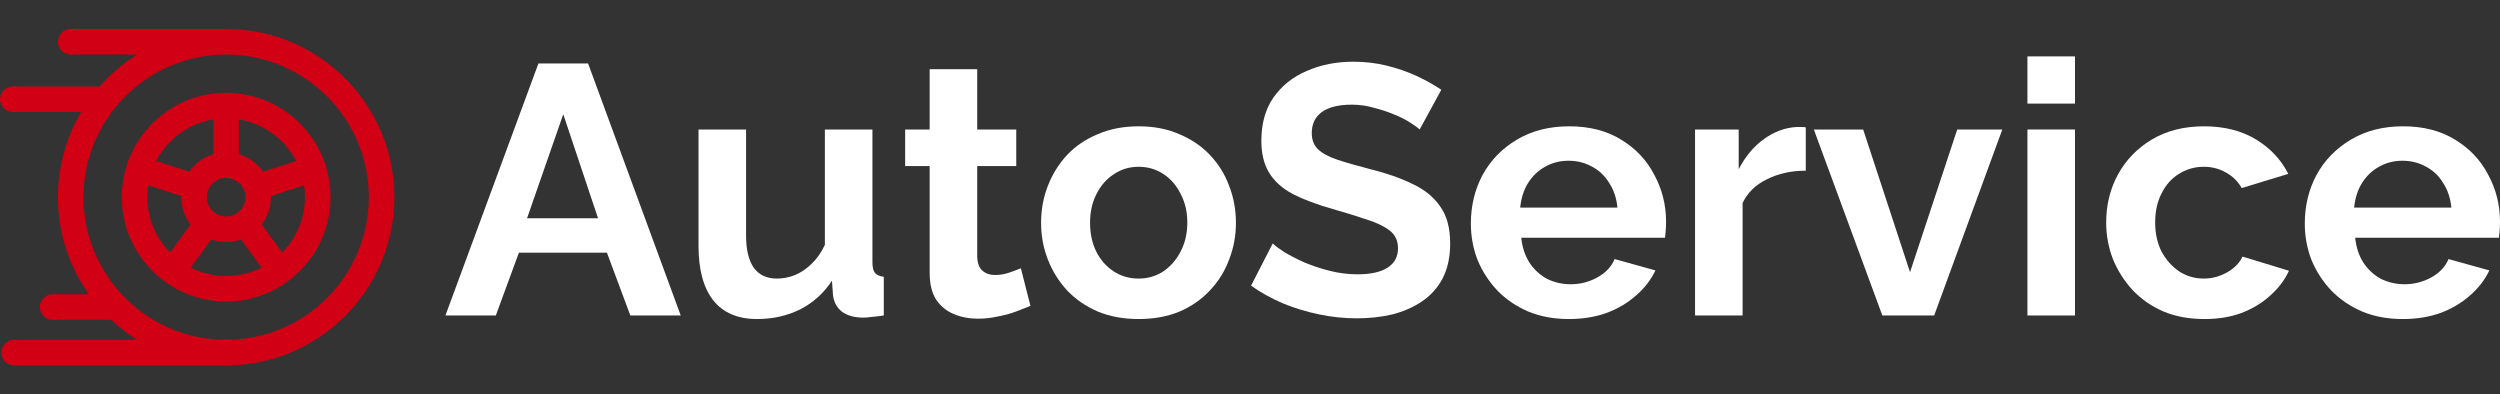 <svg width="253.578" height="40" viewBox="0 0 253.578 40" fill="none" xmlns="http://www.w3.org/2000/svg" xmlns:xlink="http://www.w3.org/1999/xlink">
	<rect x="0" y="0" width="253.578" height="40" fill="#333333" stroke="none"/>
	<desc>
			Created with Pixso.
	</desc>
	<defs>
		<clipPath id="clip5_598">
			<rect id="Frame" width="40" height="40" fill="white" fill-opacity="0"/>
		</clipPath>
	</defs>
	<path id="Vector" d="M243.714 32.36C242.202 32.36 240.834 32.108 239.61 31.604C238.386 31.076 237.342 30.368 236.478 29.48C235.614 28.568 234.942 27.536 234.462 26.384C234.006 25.208 233.778 23.972 233.778 22.676C233.778 20.876 234.174 19.232 234.966 17.744C235.782 16.256 236.934 15.068 238.422 14.18C239.934 13.268 241.71 12.812 243.75 12.812C245.814 12.812 247.578 13.268 249.042 14.18C250.506 15.068 251.622 16.256 252.39 17.744C253.182 19.208 253.578 20.792 253.578 22.496C253.578 22.784 253.566 23.084 253.542 23.396C253.518 23.684 253.494 23.924 253.47 24.116L238.89 24.116C238.986 25.076 239.262 25.916 239.718 26.636C240.198 27.356 240.798 27.908 241.518 28.292C242.262 28.652 243.054 28.832 243.894 28.832C244.854 28.832 245.754 28.604 246.594 28.148C247.458 27.668 248.046 27.044 248.358 26.276L252.498 27.428C252.042 28.388 251.382 29.24 250.518 29.984C249.678 30.728 248.682 31.316 247.53 31.748C246.378 32.156 245.106 32.36 243.714 32.36ZM238.782 21.056L248.646 21.056C248.55 20.096 248.274 19.268 247.818 18.572C247.386 17.852 246.81 17.3 246.09 16.916C245.37 16.508 244.566 16.304 243.678 16.304C242.814 16.304 242.022 16.508 241.302 16.916C240.606 17.3 240.03 17.852 239.574 18.572C239.142 19.268 238.878 20.096 238.782 21.056Z" fill="#FFFFFF" fill-opacity="1" fill-rule="nonzero"/>
	<path id="Vector" d="M223.605 32.36C222.069 32.36 220.689 32.108 219.465 31.604C218.241 31.076 217.197 30.356 216.333 29.444C215.469 28.508 214.797 27.452 214.317 26.276C213.861 25.1 213.633 23.864 213.633 22.568C213.633 20.792 214.029 19.172 214.821 17.708C215.637 16.22 216.789 15.032 218.277 14.144C219.765 13.256 221.529 12.812 223.569 12.812C225.609 12.812 227.361 13.256 228.825 14.144C230.289 15.032 231.381 16.196 232.101 17.636L227.385 19.076C226.977 18.38 226.437 17.852 225.765 17.492C225.093 17.108 224.349 16.916 223.533 16.916C222.621 16.916 221.781 17.156 221.013 17.636C220.269 18.092 219.681 18.752 219.249 19.616C218.817 20.456 218.601 21.44 218.601 22.568C218.601 23.672 218.817 24.656 219.249 25.52C219.705 26.36 220.305 27.032 221.049 27.536C221.793 28.016 222.621 28.256 223.533 28.256C224.109 28.256 224.649 28.16 225.153 27.968C225.681 27.776 226.149 27.512 226.557 27.176C226.965 26.84 227.265 26.456 227.457 26.024L232.173 27.464C231.741 28.4 231.105 29.24 230.265 29.984C229.449 30.728 228.477 31.316 227.349 31.748C226.245 32.156 224.997 32.36 223.605 32.36Z" fill="#FFFFFF" fill-opacity="1" fill-rule="nonzero"/>
	<path id="Vector" d="M205.645 32L205.645 13.136L210.469 13.136L210.469 32L205.645 32ZM205.645 10.508L205.645 5.72L210.469 5.72L210.469 10.508L205.645 10.508Z" fill="#FFFFFF" fill-opacity="1" fill-rule="nonzero"/>
	<path id="Vector" d="M190.928 32L183.98 13.136L188.984 13.136L193.736 27.608L198.524 13.136L203.096 13.136L196.184 32L190.928 32Z" fill="#FFFFFF" fill-opacity="1" fill-rule="nonzero"/>
	<path id="Vector" d="M183.162 17.312C181.698 17.312 180.39 17.6 179.238 18.176C178.086 18.728 177.258 19.532 176.754 20.588L176.754 32L171.93 32L171.93 13.136L176.358 13.136L176.358 17.168C177.03 15.872 177.882 14.852 178.914 14.108C179.946 13.364 181.038 12.956 182.19 12.884C182.454 12.884 182.658 12.884 182.802 12.884C182.946 12.884 183.066 12.896 183.162 12.92L183.162 17.312Z" fill="#FFFFFF" fill-opacity="1" fill-rule="nonzero"/>
	<path id="Vector" d="M159.128 32.36C157.616 32.36 156.248 32.108 155.024 31.604C153.8 31.076 152.756 30.368 151.892 29.48C151.028 28.568 150.356 27.536 149.876 26.384C149.42 25.208 149.192 23.972 149.192 22.676C149.192 20.876 149.588 19.232 150.38 17.744C151.196 16.256 152.348 15.068 153.836 14.18C155.348 13.268 157.124 12.812 159.164 12.812C161.228 12.812 162.992 13.268 164.456 14.18C165.92 15.068 167.036 16.256 167.804 17.744C168.596 19.208 168.992 20.792 168.992 22.496C168.992 22.784 168.98 23.084 168.956 23.396C168.932 23.684 168.908 23.924 168.884 24.116L154.304 24.116C154.4 25.076 154.676 25.916 155.132 26.636C155.612 27.356 156.212 27.908 156.932 28.292C157.676 28.652 158.468 28.832 159.308 28.832C160.268 28.832 161.168 28.604 162.008 28.148C162.872 27.668 163.46 27.044 163.772 26.276L167.912 27.428C167.456 28.388 166.796 29.24 165.932 29.984C165.092 30.728 164.096 31.316 162.944 31.748C161.792 32.156 160.52 32.36 159.128 32.36ZM154.196 21.056L164.06 21.056C163.964 20.096 163.688 19.268 163.232 18.572C162.8 17.852 162.224 17.3 161.504 16.916C160.784 16.508 159.98 16.304 159.092 16.304C158.228 16.304 157.436 16.508 156.716 16.916C156.02 17.3 155.444 17.852 154.988 18.572C154.556 19.268 154.292 20.096 154.196 21.056Z" fill="#FFFFFF" fill-opacity="1" fill-rule="nonzero"/>
	<path id="Vector" d="M143.997 13.136C143.829 12.968 143.517 12.74 143.061 12.452C142.629 12.164 142.089 11.888 141.441 11.624C140.817 11.36 140.133 11.132 139.389 10.94C138.645 10.724 137.889 10.616 137.121 10.616C135.777 10.616 134.757 10.868 134.061 11.372C133.389 11.876 133.053 12.584 133.053 13.496C133.053 14.192 133.269 14.744 133.701 15.152C134.133 15.56 134.781 15.908 135.645 16.196C136.509 16.484 137.589 16.796 138.885 17.132C140.565 17.54 142.017 18.044 143.241 18.644C144.489 19.22 145.437 19.988 146.085 20.948C146.757 21.884 147.093 23.132 147.093 24.692C147.093 26.06 146.841 27.236 146.337 28.22C145.833 29.18 145.137 29.96 144.249 30.56C143.361 31.16 142.353 31.604 141.225 31.892C140.097 32.156 138.897 32.288 137.625 32.288C136.353 32.288 135.081 32.156 133.809 31.892C132.537 31.628 131.313 31.256 130.137 30.776C128.961 30.272 127.881 29.672 126.897 28.976L129.093 24.692C129.309 24.908 129.693 25.196 130.245 25.556C130.797 25.892 131.469 26.24 132.261 26.6C133.053 26.936 133.917 27.224 134.853 27.464C135.789 27.704 136.737 27.824 137.697 27.824C139.041 27.824 140.061 27.596 140.757 27.14C141.453 26.684 141.801 26.036 141.801 25.196C141.801 24.428 141.525 23.828 140.973 23.396C140.421 22.964 139.653 22.592 138.669 22.28C137.685 21.944 136.521 21.584 135.177 21.2C133.569 20.744 132.225 20.24 131.145 19.688C130.065 19.112 129.261 18.392 128.733 17.528C128.205 16.664 127.941 15.584 127.941 14.288C127.941 12.536 128.349 11.072 129.165 9.896C130.005 8.696 131.133 7.796 132.549 7.196C133.965 6.572 135.537 6.26 137.265 6.26C138.465 6.26 139.593 6.392 140.649 6.656C141.729 6.92 142.737 7.268 143.673 7.7C144.609 8.132 145.449 8.6 146.193 9.104L143.997 13.136Z" fill="#FFFFFF" fill-opacity="1" fill-rule="nonzero"/>
	<path id="Vector" d="M115.498 32.36C113.962 32.36 112.582 32.108 111.358 31.604C110.134 31.076 109.09 30.356 108.226 29.444C107.386 28.532 106.738 27.488 106.282 26.312C105.826 25.136 105.598 23.9 105.598 22.604C105.598 21.284 105.826 20.036 106.282 18.86C106.738 17.684 107.386 16.64 108.226 15.728C109.09 14.816 110.134 14.108 111.358 13.604C112.582 13.076 113.962 12.812 115.498 12.812C117.034 12.812 118.402 13.076 119.602 13.604C120.826 14.108 121.87 14.816 122.734 15.728C123.598 16.64 124.246 17.684 124.678 18.86C125.134 20.036 125.362 21.284 125.362 22.604C125.362 23.9 125.134 25.136 124.678 26.312C124.246 27.488 123.598 28.532 122.734 29.444C121.894 30.356 120.862 31.076 119.638 31.604C118.414 32.108 117.034 32.36 115.498 32.36ZM110.566 22.604C110.566 23.708 110.782 24.692 111.214 25.556C111.646 26.396 112.234 27.056 112.978 27.536C113.722 28.016 114.562 28.256 115.498 28.256C116.41 28.256 117.238 28.016 117.982 27.536C118.726 27.032 119.314 26.36 119.746 25.52C120.202 24.656 120.43 23.672 120.43 22.568C120.43 21.488 120.202 20.516 119.746 19.652C119.314 18.788 118.726 18.116 117.982 17.636C117.238 17.156 116.41 16.916 115.498 16.916C114.562 16.916 113.722 17.168 112.978 17.672C112.234 18.152 111.646 18.824 111.214 19.688C110.782 20.528 110.566 21.5 110.566 22.604Z" fill="#FFFFFF" fill-opacity="1" fill-rule="nonzero"/>
	<path id="Vector" d="M104.52 31.028C104.112 31.196 103.62 31.388 103.044 31.604C102.468 31.82 101.844 31.988 101.172 32.108C100.524 32.252 99.864 32.324 99.192 32.324C98.303 32.324 97.487 32.168 96.743 31.856C95.999 31.544 95.4 31.052 94.944 30.38C94.511 29.684 94.296 28.784 94.296 27.68L94.296 16.844L91.811 16.844L91.811 13.136L94.296 13.136L94.296 7.016L99.12 7.016L99.12 13.136L103.08 13.136L103.08 16.844L99.12 16.844L99.12 26.06C99.144 26.708 99.323 27.176 99.659 27.464C99.996 27.752 100.416 27.896 100.92 27.896C101.424 27.896 101.916 27.812 102.396 27.644C102.876 27.476 103.26 27.332 103.548 27.212L104.52 31.028Z" fill="#FFFFFF" fill-opacity="1" fill-rule="nonzero"/>
	<path id="Vector" d="M70.852 24.944L70.852 13.136L75.676 13.136L75.676 23.9C75.676 25.34 75.94 26.432 76.468 27.176C76.996 27.896 77.776 28.256 78.808 28.256C79.432 28.256 80.044 28.136 80.644 27.896C81.268 27.632 81.832 27.248 82.336 26.744C82.864 26.24 83.308 25.604 83.668 24.836L83.668 13.136L88.492 13.136L88.492 26.6C88.492 27.104 88.576 27.464 88.744 27.68C88.936 27.896 89.236 28.028 89.644 28.076L89.644 32C89.164 32.072 88.756 32.12 88.42 32.144C88.108 32.192 87.82 32.216 87.556 32.216C86.692 32.216 85.984 32.024 85.432 31.64C84.904 31.232 84.592 30.68 84.496 29.984L84.388 28.472C83.548 29.744 82.468 30.716 81.148 31.388C79.828 32.036 78.376 32.36 76.792 32.36C74.848 32.36 73.372 31.736 72.364 30.488C71.356 29.216 70.852 27.368 70.852 24.944Z" fill="#FFFFFF" fill-opacity="1" fill-rule="nonzero"/>
	<path id="Vector" d="M54.612 6.44L59.652 6.44L69.048 32L63.936 32L61.56 25.628L52.632 25.628L50.292 32L45.18 32L54.612 6.44ZM60.66 22.136L57.132 11.588L53.46 22.136L60.66 22.136Z" fill="#FFFFFF" fill-opacity="1" fill-rule="nonzero"/>
	<rect id="Frame" width="40" height="40" fill="#FFFFFF" fill-opacity="0"/>
	<g clip-path="url(#clip5_598)">
		<path id="Vector" d="M22.938 2.938L7.171 2.938C6.455 2.938 5.875 3.518 5.875 4.233C5.875 4.949 6.455 5.529 7.171 5.529L13.907 5.529C12.489 6.418 11.207 7.509 10.104 8.768L1.296 8.768C0.58 8.769 0 9.349 0 10.065C0 10.78 0.58 11.361 1.296 11.361L8.23 11.361C6.734 13.896 5.875 16.849 5.875 20C5.875 23.666 7.037 27.065 9.013 29.85L5.336 29.85C4.62 29.85 4.04 30.43 4.04 31.146C4.04 31.861 4.62 32.441 5.336 32.441L11.274 32.441C12.085 33.201 12.966 33.881 13.907 34.47L1.43 34.47C0.714 34.47 0.134 35.051 0.134 35.766C0.134 36.482 0.714 37.062 1.43 37.062L22.938 37.062C32.346 37.062 40 29.408 40 20C40 10.592 32.346 2.938 22.938 2.938ZM22.938 34.471C14.958 34.471 8.467 27.979 8.467 20C8.467 12.021 14.958 5.529 22.938 5.529C30.917 5.529 37.408 12.021 37.408 20C37.408 27.979 30.917 34.471 22.938 34.471Z" fill="#D10014" fill-opacity="1" fill-rule="nonzero"/>
		<path id="Vector" d="M22.938 9.415C17.101 9.415 12.352 14.163 12.352 20C12.352 23.481 14.041 26.574 16.642 28.505C16.666 28.525 16.69 28.545 16.716 28.564C16.744 28.585 16.774 28.604 16.804 28.623C18.536 29.858 20.653 30.585 22.938 30.585C25.222 30.585 27.339 29.858 29.071 28.623C29.101 28.604 29.131 28.585 29.16 28.564C29.185 28.545 29.209 28.525 29.233 28.505C31.834 26.574 33.523 23.481 33.523 20C33.523 14.163 28.774 9.415 22.938 9.415ZM24.233 12.112C26.762 12.526 28.896 14.131 30.037 16.331L26.681 17.421C26.099 16.577 25.238 15.94 24.233 15.641L24.233 12.112L24.233 12.112ZM24.894 20C24.894 21.079 24.016 21.957 22.938 21.957C21.859 21.957 20.981 21.079 20.981 20C20.981 18.921 21.859 18.043 22.938 18.043C24.016 18.043 24.894 18.921 24.894 20ZM21.642 12.112L21.642 15.641C20.637 15.94 19.776 16.577 19.194 17.421L15.838 16.331C16.979 14.131 19.113 12.526 21.642 12.112ZM17.255 25.616C15.827 24.172 14.944 22.187 14.944 20C14.944 19.59 14.975 19.188 15.035 18.795L18.392 19.886C18.391 19.924 18.389 19.962 18.389 20C18.389 21.039 18.74 21.997 19.328 22.763L17.255 25.616ZM22.938 27.993C21.648 27.993 20.43 27.686 19.35 27.142L21.424 24.289C21.897 24.456 22.407 24.549 22.938 24.549C23.468 24.549 23.978 24.456 24.451 24.289L26.525 27.142C25.445 27.686 24.227 27.993 22.938 27.993ZM28.62 25.616L26.547 22.763C27.135 21.997 27.486 21.039 27.486 20C27.486 19.962 27.484 19.924 27.483 19.886L30.84 18.795C30.901 19.194 30.931 19.597 30.931 20C30.931 22.187 30.048 24.171 28.62 25.616Z" fill="#D10014" fill-opacity="1" fill-rule="nonzero"/>
	</g>
</svg>
